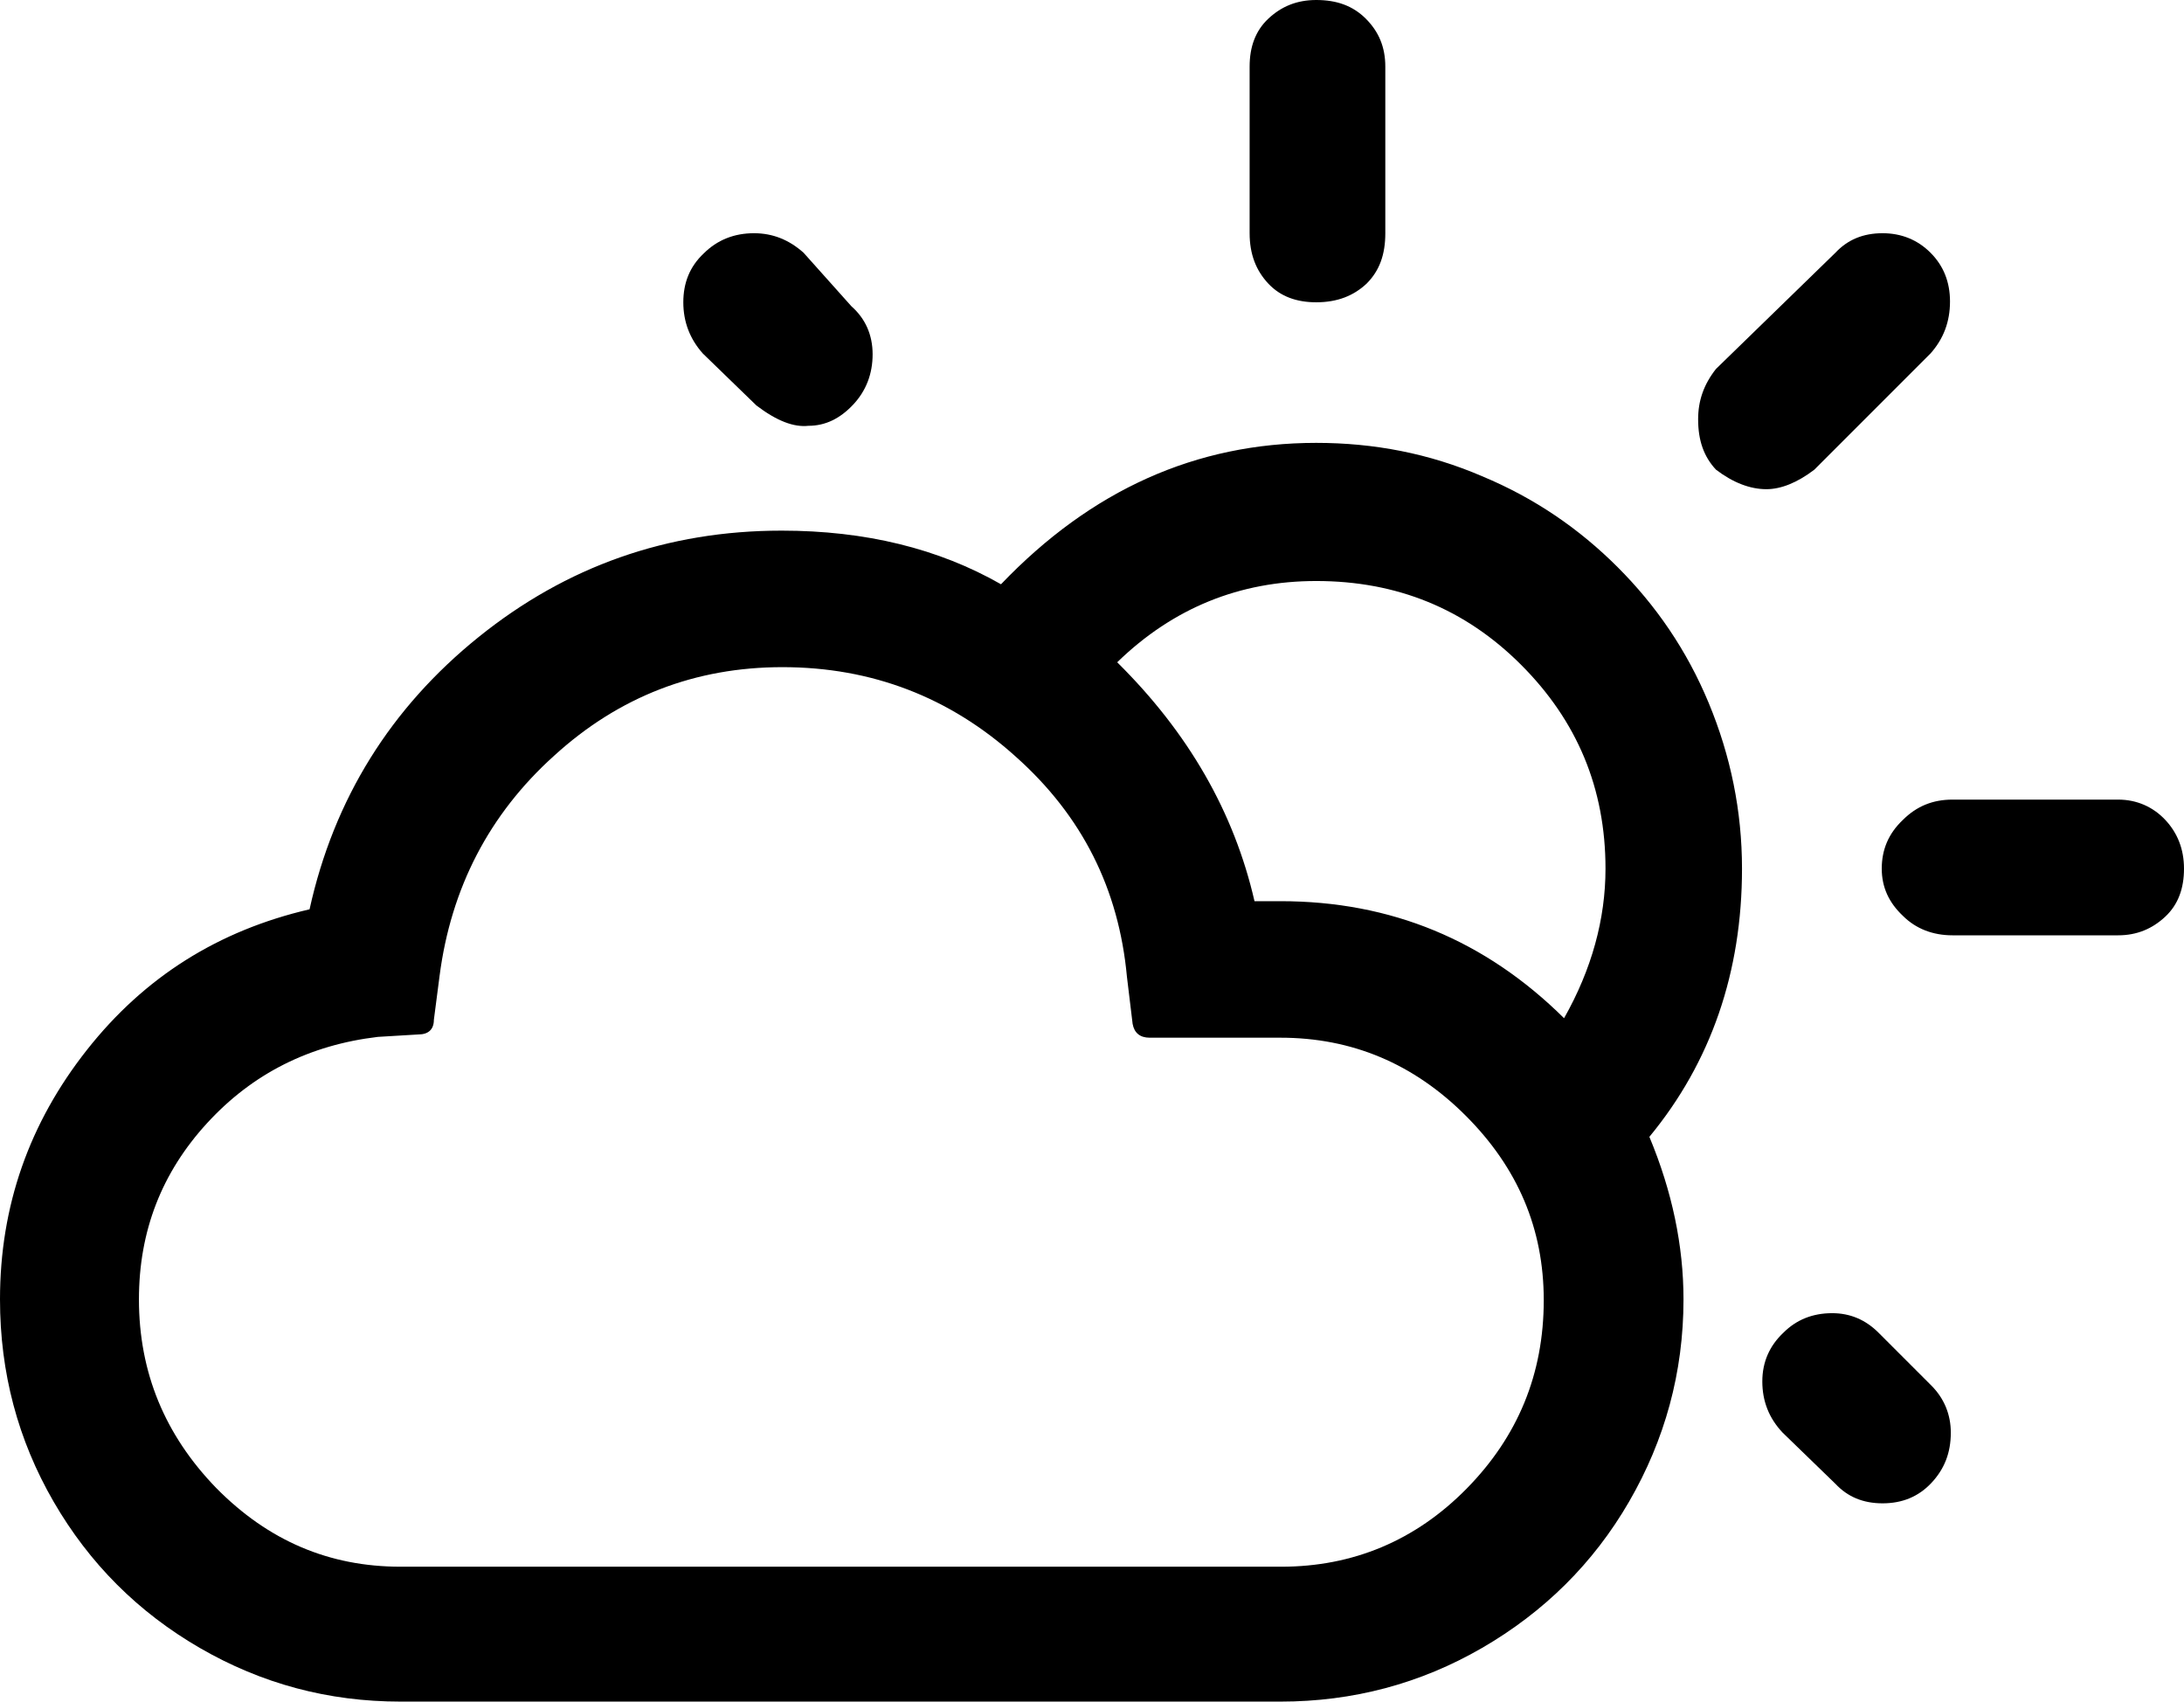 <?xml version="1.0" encoding="UTF-8" standalone="no"?>
<!-- Generator: Adobe Illustrator 22.0.1, SVG Export Plug-In . SVG Version: 6.00 Build 0)  -->

<svg
   xmlns:dc="http://purl.org/dc/elements/1.1/"
   xmlns:cc="http://creativecommons.org/ns#"
   xmlns:rdf="http://www.w3.org/1999/02/22-rdf-syntax-ns#"
   xmlns:svg="http://www.w3.org/2000/svg"
   xmlns="http://www.w3.org/2000/svg"
   xmlns:sodipodi="http://sodipodi.sourceforge.net/DTD/sodipodi-0.dtd"
   xmlns:inkscape="http://www.inkscape.org/namespaces/inkscape"
   version="1.1"
   id="Layer_1"
   x="0px"
   y="0px"
   viewBox="0 0 26.88 20.94"
   xml:space="preserve"
   sodipodi:docname="weather-sunny-very-few-clouds.svg"
   width="26.88"
   height="20.94"
   inkscape:version="0.92.3 (2405546, 2018-03-11)"><defs
   id="defs97" /><sodipodi:namedview
   pagecolor="#ffffff"
   bordercolor="#666666"
   borderopacity="1"
   objecttolerance="10"
   gridtolerance="10"
   guidetolerance="10"
   inkscape:pageopacity="0"
   inkscape:pageshadow="2"
   inkscape:window-width="640"
   inkscape:window-height="480"
   id="namedview95"
   showgrid="false"
   fit-margin-top="0"
   fit-margin-left="0"
   fit-margin-right="0"
   fit-margin-bottom="0"
   inkscape:zoom="7.8666667"
   inkscape:cx="13.44"
   inkscape:cy="6.85"
   inkscape:window-x="0"
   inkscape:window-y="0"
   inkscape:window-maximized="0"
   inkscape:current-layer="Layer_1" />
<path
   d="m 0,15.99 c 0,0.9 0.22,1.73 0.66,2.49 0.44,0.76 1.04,1.36 1.8,1.8 0.76,0.44 1.58,0.66 2.47,0.66 h 10.83 c 0.89,0 1.72,-0.22 2.48,-0.66 0.76,-0.44 1.37,-1.04 1.81,-1.8 0.44,-0.76 0.67,-1.59 0.67,-2.49 0,-0.66 -0.14,-1.33 -0.42,-2 0.76,-0.92 1.14,-2.03 1.14,-3.3 C 21.44,9.98 21.3,9.3 21.03,8.65 20.76,8 20.38,7.45 19.91,6.98 19.44,6.51 18.89,6.13 18.24,5.86 17.59,5.58 16.91,5.45 16.2,5.45 14.72,5.45 13.43,6.03 12.32,7.19 11.55,6.75 10.65,6.53 9.62,6.53 8.21,6.53 6.97,6.97 5.89,7.84 4.81,8.71 4.11,9.83 3.81,11.19 2.69,11.45 1.78,12.02 1.07,12.92 0.36,13.82 0,14.84 0,15.99 Z m 1.71,0 c 0,-0.84 0.28,-1.56 0.84,-2.17 0.56,-0.61 1.26,-0.96 2.1,-1.06 l 0.5,-0.03 c 0.12,0 0.19,-0.06 0.19,-0.18 L 5.41,12.01 C 5.55,10.93 6.02,10.02 6.82,9.3 7.62,8.57 8.56,8.21 9.63,8.21 c 1.1,0 2.06,0.37 2.87,1.1 0.82,0.73 1.27,1.63 1.37,2.71 l 0.07,0.58 c 0.02,0.11 0.09,0.17 0.21,0.17 h 1.61 c 0.88,0 1.64,0.32 2.28,0.96 0.64,0.64 0.96,1.39 0.96,2.27 0,0.91 -0.32,1.68 -0.95,2.32 -0.63,0.64 -1.4,0.96 -2.28,0.96 H 4.93 C 4.05,19.28 3.3,18.96 2.66,18.31 2.03,17.66 1.71,16.89 1.71,15.99 Z M 8.41,3.72 c 0,0.24 0.08,0.45 0.24,0.63 l 0.66,0.64 c 0.25,0.19 0.46,0.27 0.64,0.25 0.21,0 0.39,-0.09 0.55,-0.26 0.16,-0.17 0.24,-0.38 0.24,-0.62 0,-0.24 -0.09,-0.44 -0.26,-0.59 L 9.89,3.11 C 9.71,2.95 9.51,2.87 9.28,2.87 9.04,2.87 8.83,2.95 8.66,3.12 8.49,3.28 8.41,3.48 8.41,3.72 Z m 5.34,4.43 c 0.69,-0.67 1.51,-1 2.45,-1 0.99,0 1.83,0.34 2.52,1.03 0.69,0.69 1.04,1.52 1.04,2.51 0,0.62 -0.17,1.24 -0.51,1.84 -0.97,-0.96 -2.13,-1.44 -3.49,-1.44 H 15.44 C 15.19,10 14.63,9.02 13.75,8.15 Z m 1.63,-5.28 c 0,0.26 0.08,0.46 0.23,0.62 0.15,0.16 0.35,0.23 0.59,0.23 0.26,0 0.46,-0.08 0.62,-0.23 0.16,-0.16 0.23,-0.36 0.23,-0.62 V 0.82 C 17.05,0.58 16.97,0.39 16.81,0.23 16.65,0.07 16.45,0 16.2,0 15.96,0 15.77,0.08 15.61,0.23 15.45,0.38 15.38,0.58 15.38,0.82 Z m 5.52,2.29 c 0,0.26 0.07,0.46 0.22,0.62 0.21,0.16 0.42,0.24 0.62,0.24 0.18,0 0.38,-0.08 0.59,-0.24 L 23.76,4.35 C 23.92,4.17 24,3.96 24,3.71 24,3.47 23.92,3.27 23.76,3.11 23.6,2.95 23.4,2.87 23.17,2.87 c -0.24,0 -0.43,0.08 -0.58,0.24 L 21.12,4.54 C 20.97,4.73 20.9,4.93 20.9,5.16 Z M 21.69,17 c 0,0.24 0.08,0.45 0.25,0.63 l 0.65,0.63 c 0.15,0.16 0.34,0.24 0.58,0.24 0.24,0 0.44,-0.08 0.6,-0.25 0.16,-0.17 0.24,-0.37 0.24,-0.62 0,-0.22 -0.08,-0.42 -0.24,-0.58 L 23.12,16.4 c -0.16,-0.16 -0.35,-0.24 -0.57,-0.24 -0.24,0 -0.44,0.08 -0.6,0.24 -0.17,0.16 -0.26,0.36 -0.26,0.6 z m 1.47,-6.31 c 0,0.23 0.09,0.42 0.26,0.58 0.16,0.16 0.37,0.24 0.61,0.24 h 2.04 c 0.23,0 0.42,-0.08 0.58,-0.23 0.16,-0.15 0.23,-0.35 0.23,-0.59 0,-0.24 -0.08,-0.44 -0.23,-0.6 C 26.5,9.93 26.3,9.84 26.07,9.84 h -2.04 c -0.24,0 -0.44,0.08 -0.61,0.25 -0.18,0.17 -0.26,0.37 -0.26,0.6 z"
   id="path92"
   inkscape:connector-curvature="0" />
</svg>